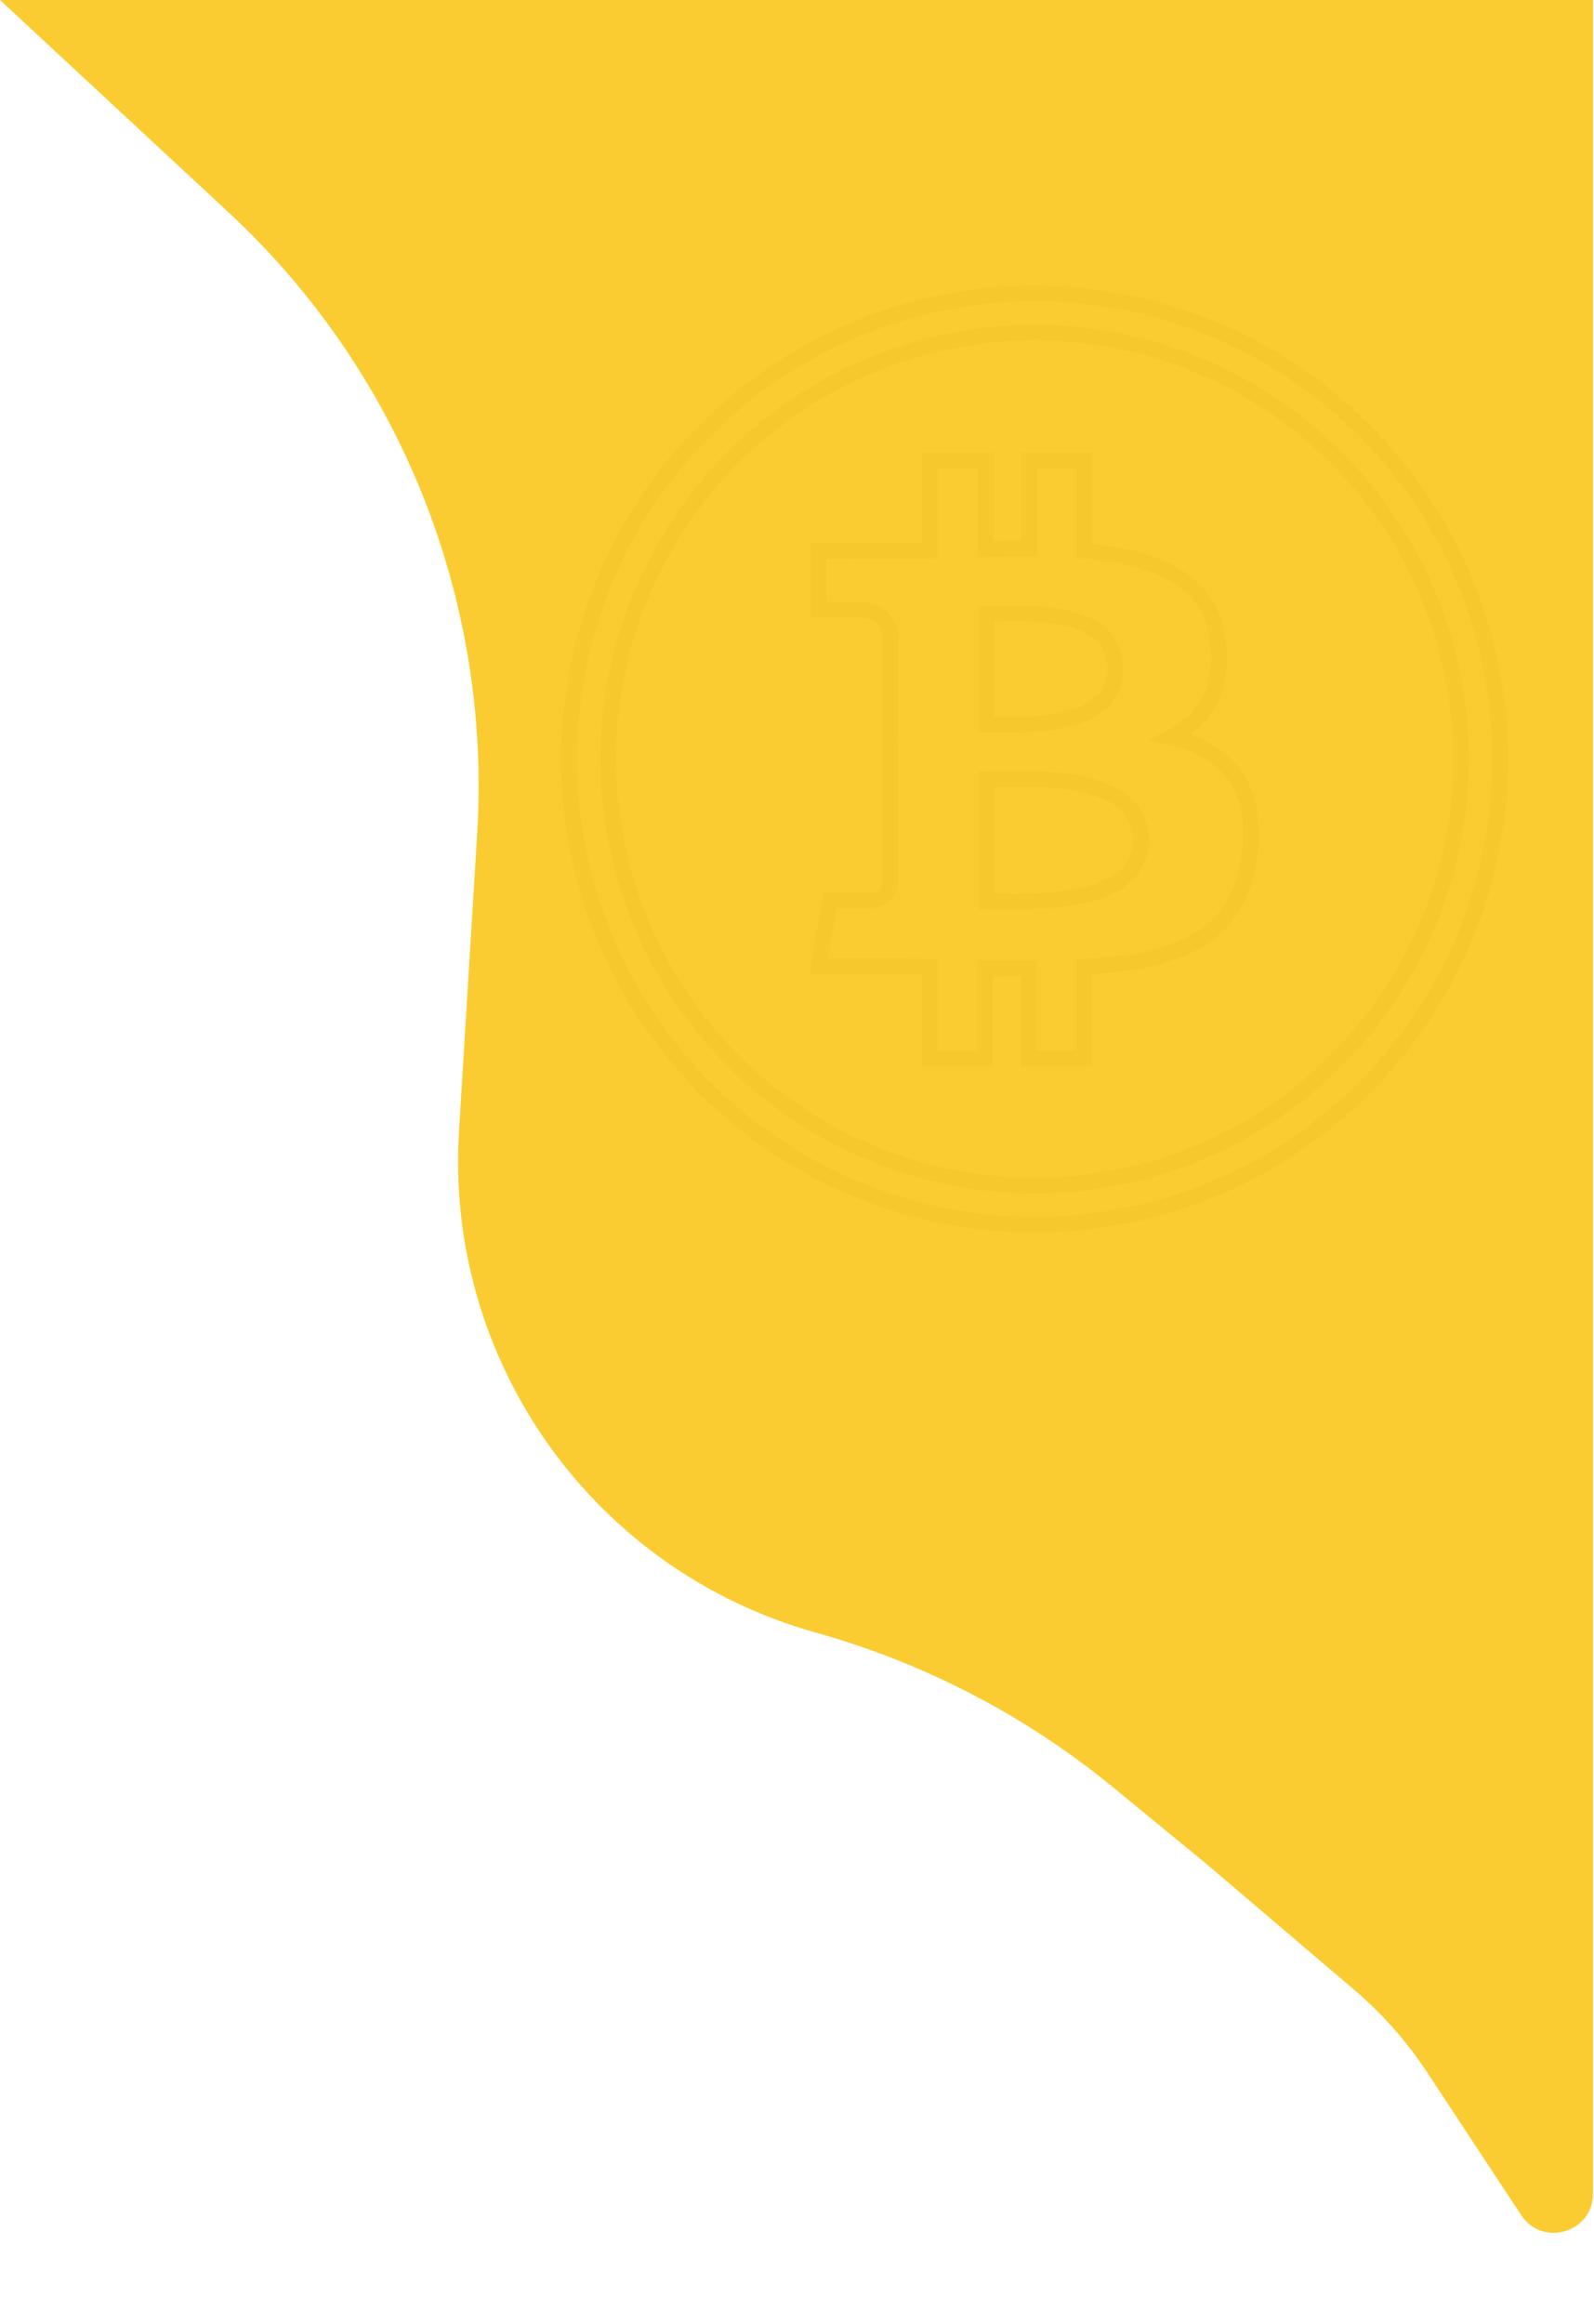 <svg width="815" height="1188" viewBox="0 0 815 1188" fill="none" xmlns="http://www.w3.org/2000/svg">
<path d="M0 0H814.5V1121.31C814.5 1141.15 788.719 1148.88 777.8 1132.31L729.67 1059.28C719.276 1043.51 706.699 1029.29 692.316 1017.04L616.5 952.5L569.302 913.759C524.59 877.06 472.73 850.067 417.021 834.498V834.498C303.471 802.764 227.5 696.044 234.683 578.363L243.979 426.087C251.273 306.601 204.668 190.128 116.963 108.654L0 0Z" fill="#FBCC31"/>
<circle cx="529" cy="388" r="238" stroke="#D8A601" stroke-opacity="0.1" stroke-width="8"/>
<circle cx="529" cy="388" r="218" stroke="#D8A601" stroke-opacity="0.1" stroke-width="8"/>
<path d="M630.934 395.711C623.808 386.511 613.053 380.162 598.8 376.793C617.07 367.464 625.103 351.656 622.901 329.37C622.123 321.337 619.92 314.21 616.163 308.38C612.405 302.419 607.352 297.625 601.003 293.997C594.654 290.369 587.657 287.648 580.272 285.705C572.756 283.761 564.205 282.465 554.487 281.558V235.301H526.24V280.392C521.317 280.392 513.801 280.522 503.824 280.781V235.301H475.448V281.558C471.432 281.688 465.471 281.688 457.567 281.688L418.566 281.558V311.748H438.909C448.238 311.748 453.68 315.895 455.235 324.187V376.923C456.401 376.923 457.438 376.923 458.215 377.052H455.235V450.908C454.328 457.128 450.7 460.237 444.61 460.237H424.268L418.566 493.926H455.365C457.697 493.926 461.066 493.926 465.471 494.055C469.877 494.055 473.116 494.185 475.448 494.185V541.09H503.695V494.833C508.878 494.962 516.263 494.962 526.111 494.962V541.09H554.357V494.185C564.464 493.667 573.275 492.76 581.049 491.464C588.823 490.168 596.338 487.966 603.335 485.115C610.462 482.264 616.422 478.636 621.216 474.361C626.01 470.085 629.897 464.643 633.137 458.035C636.246 451.426 638.32 443.782 639.097 435.1C640.781 417.997 637.931 404.91 630.934 395.711ZM504.343 313.822C505.12 313.822 507.582 313.822 511.599 313.692C515.615 313.692 518.855 313.562 521.576 313.562C524.167 313.562 527.795 313.692 532.201 314.081C536.606 314.469 540.493 314.988 543.473 315.506C546.583 316.154 549.952 317.19 553.58 318.486C557.208 319.911 560.188 321.596 562.391 323.669C564.593 325.742 566.537 328.204 567.962 331.314C569.517 334.423 570.295 338.051 570.295 342.068C570.295 345.437 569.776 348.676 568.61 351.397C567.574 354.248 565.889 356.58 563.686 358.524C561.484 360.467 559.281 362.022 556.819 363.447C554.487 364.873 551.507 366.039 547.879 366.816C544.251 367.594 541.141 368.371 538.42 368.889C535.699 369.408 532.33 369.796 528.313 369.926C524.297 370.056 521.187 370.185 519.114 370.315C517.041 370.444 514.19 370.315 510.562 370.315C506.934 370.315 504.861 370.185 504.213 370.185L504.343 313.822ZM581.567 438.858C580.401 441.709 578.976 444.17 577.032 446.244C575.089 448.317 572.756 450.131 569.776 451.815C566.796 453.37 563.816 454.666 561.095 455.702C558.244 456.739 554.876 457.516 550.859 458.294C546.842 459.071 543.344 459.589 540.364 459.849C537.383 460.108 533.755 460.367 529.609 460.626C525.463 460.756 522.224 460.885 519.891 460.885C517.559 460.885 514.579 460.885 511.08 460.756C507.582 460.756 505.25 460.626 504.213 460.626V398.432C505.12 398.432 508.1 398.432 512.894 398.302C517.689 398.173 521.705 398.173 524.815 398.173C527.925 398.173 532.071 398.302 537.513 398.691C542.955 399.08 547.49 399.598 551.118 400.375C554.746 401.153 558.763 402.189 563.168 403.744C567.444 405.299 571.072 407.113 573.793 409.316C576.514 411.518 578.717 414.369 580.66 417.738C582.474 421.107 583.381 425.123 583.381 429.529C583.252 433.027 582.733 436.137 581.567 438.858Z" stroke="#D8A601" stroke-opacity="0.1" stroke-width="8"/>
</svg>
